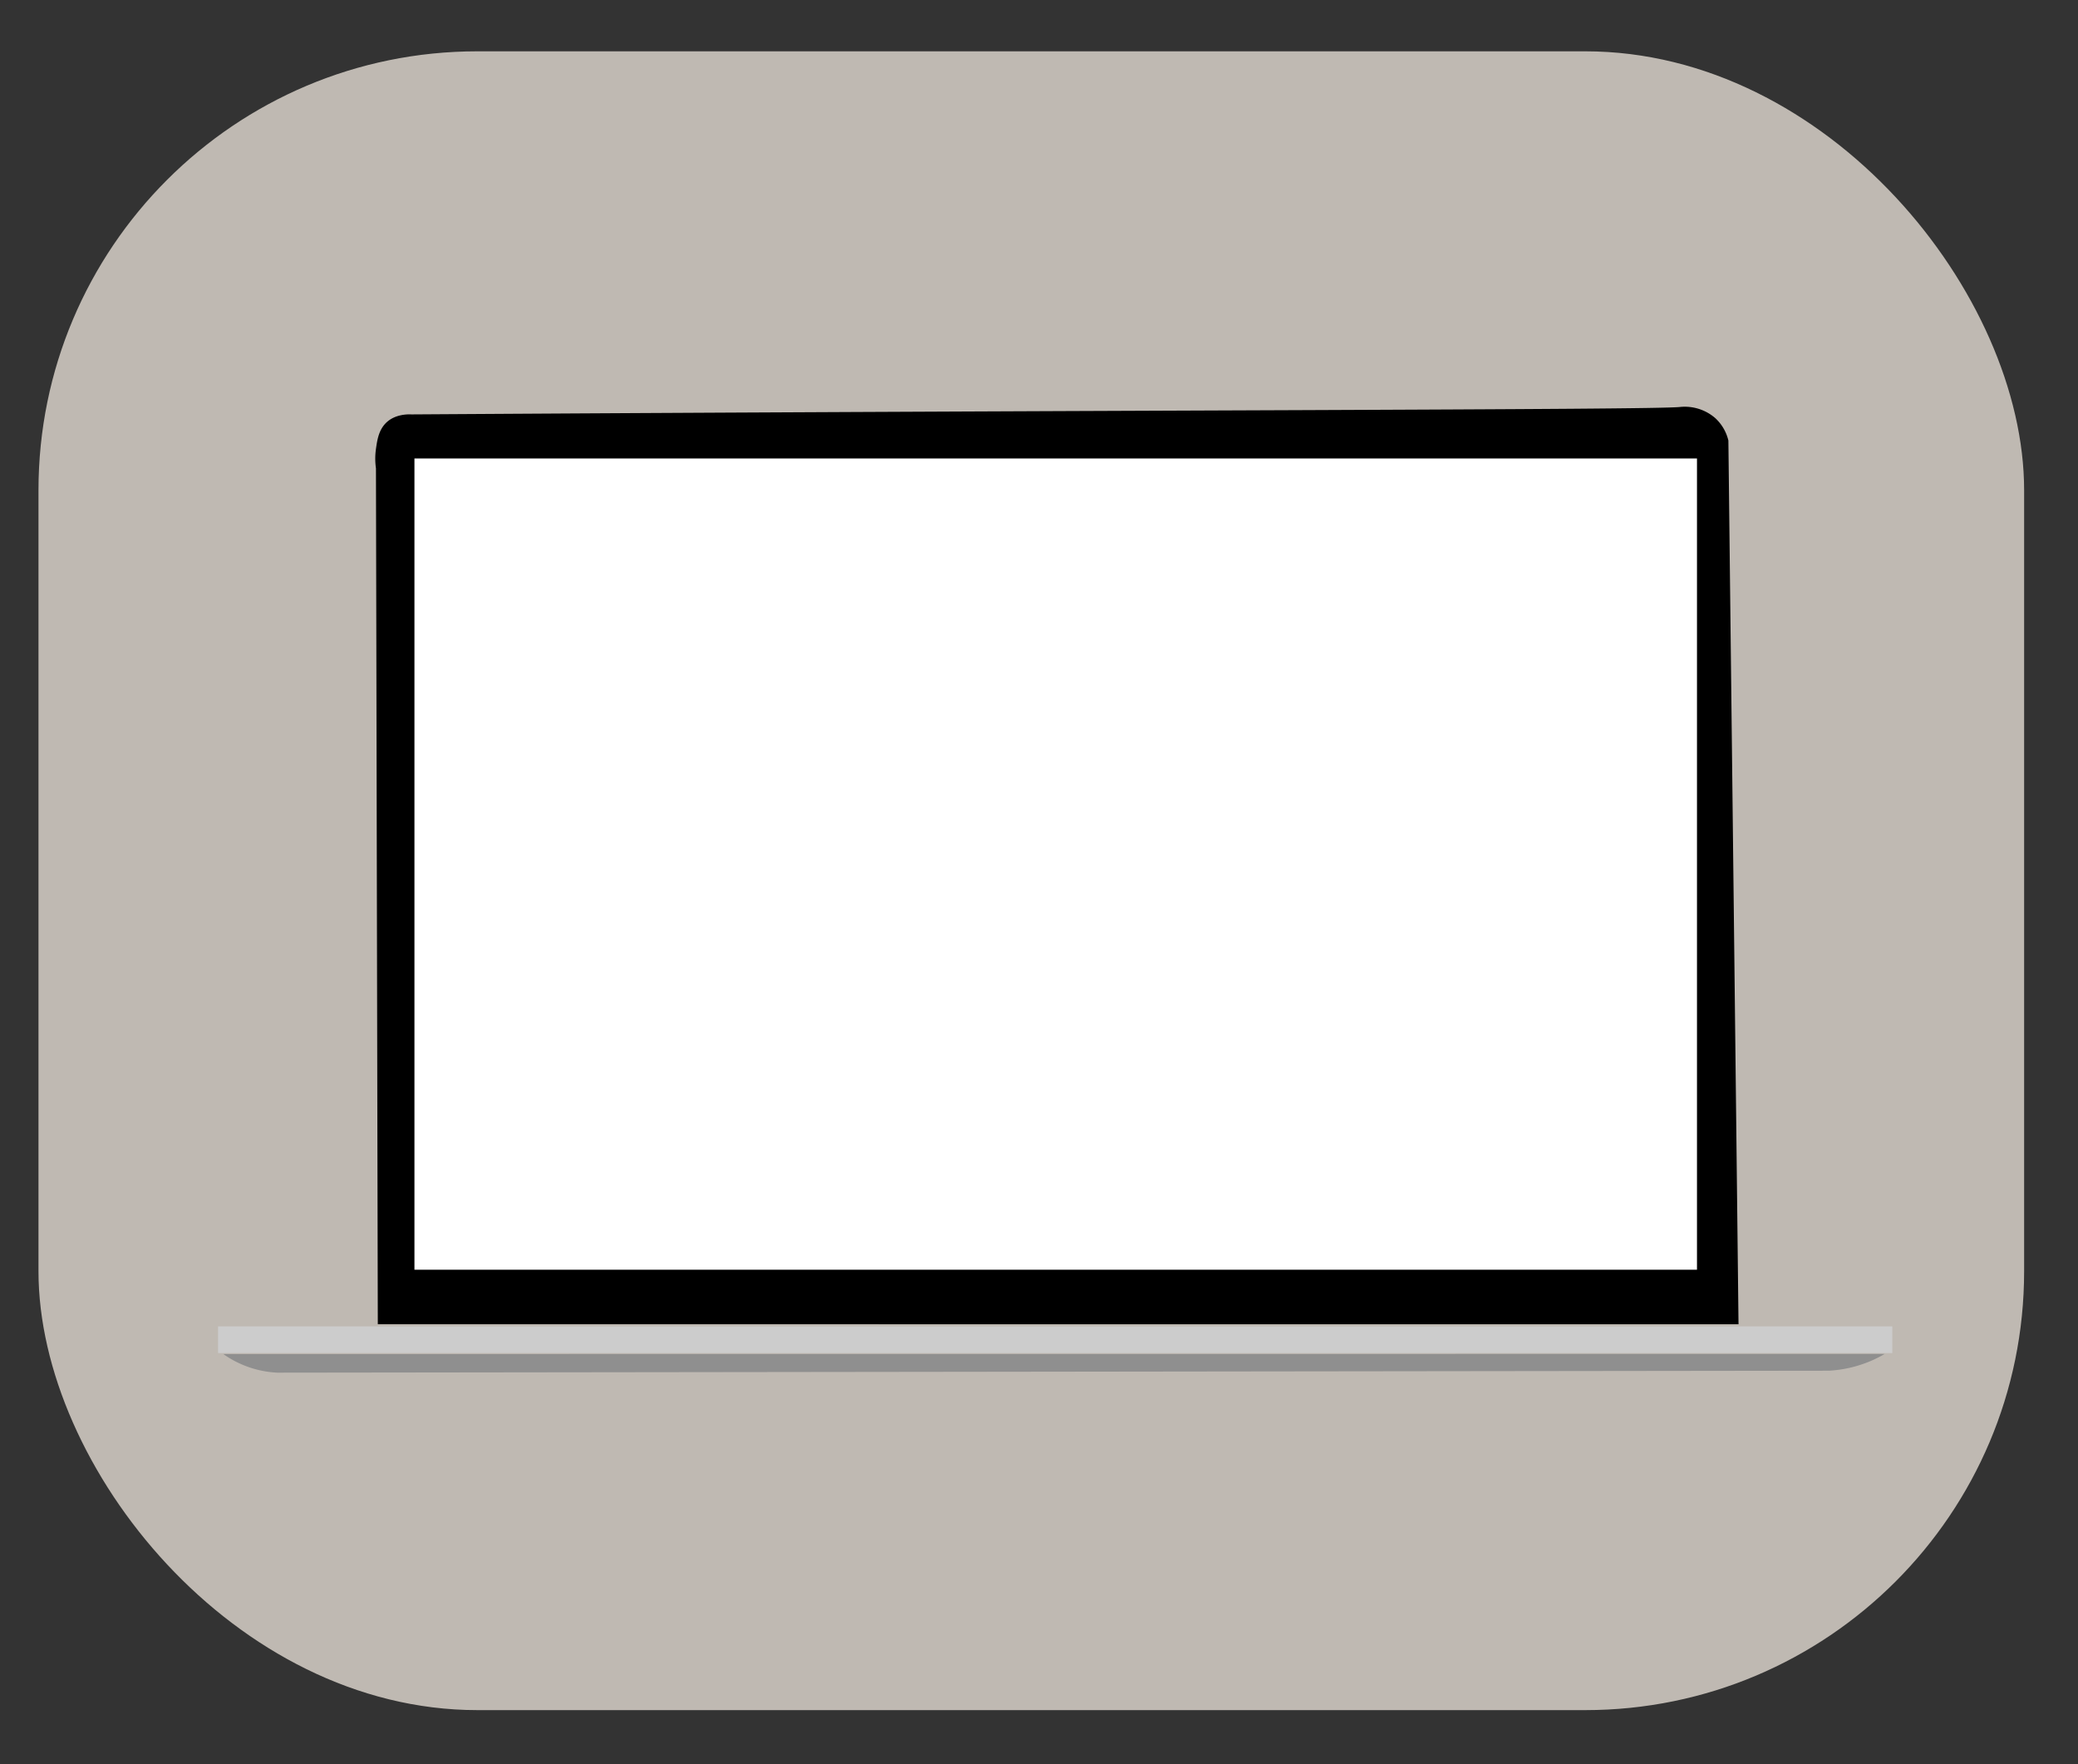 <svg xmlns="http://www.w3.org/2000/svg" viewBox="0 0 810 687.53"><rect x="0" y="0" width="810" height="687.53" fill="#333333" stroke="none"/><defs><style>.cls-1{fill:#bfb9b2;}.cls-2{fill:#8f8f8f;}.cls-3{fill:#ccc;}.cls-4{fill:#fff;stroke:#000;stroke-miterlimit:10;}</style></defs><g id="Layer_2" data-name="Layer 2"><rect class="cls-1" x="15" y="20" width="774" height="646.53" rx="171.09"/><path d="M147.27,516.11l-.72-333.56a26.77,26.77,0,0,1,0-7.61c.51-3.57,1.1-7.65,4.35-10.52s7.78-3,9.43-2.9c279.48-1.77,483.36-1.72,494.54-2.9A18.13,18.13,0,0,1,668.65,163a17.33,17.33,0,0,1,5.07,8.7q2,172.22,3.95,344.44Z"/><path class="cls-2" d="M734.63,527.71a47.46,47.46,0,0,1-5.8,2.9,48.42,48.42,0,0,1-16,3.63L110.29,535c-.73,0-1.47,0-2.23,0a39.66,39.66,0,0,1-21-7.25Z"/><rect class="cls-3" x="85" y="516.97" width="652.62" height="10.39"/><rect class="cls-4" x="161.05" y="178.19" width="500.93" height="317.19"/></g></svg>
